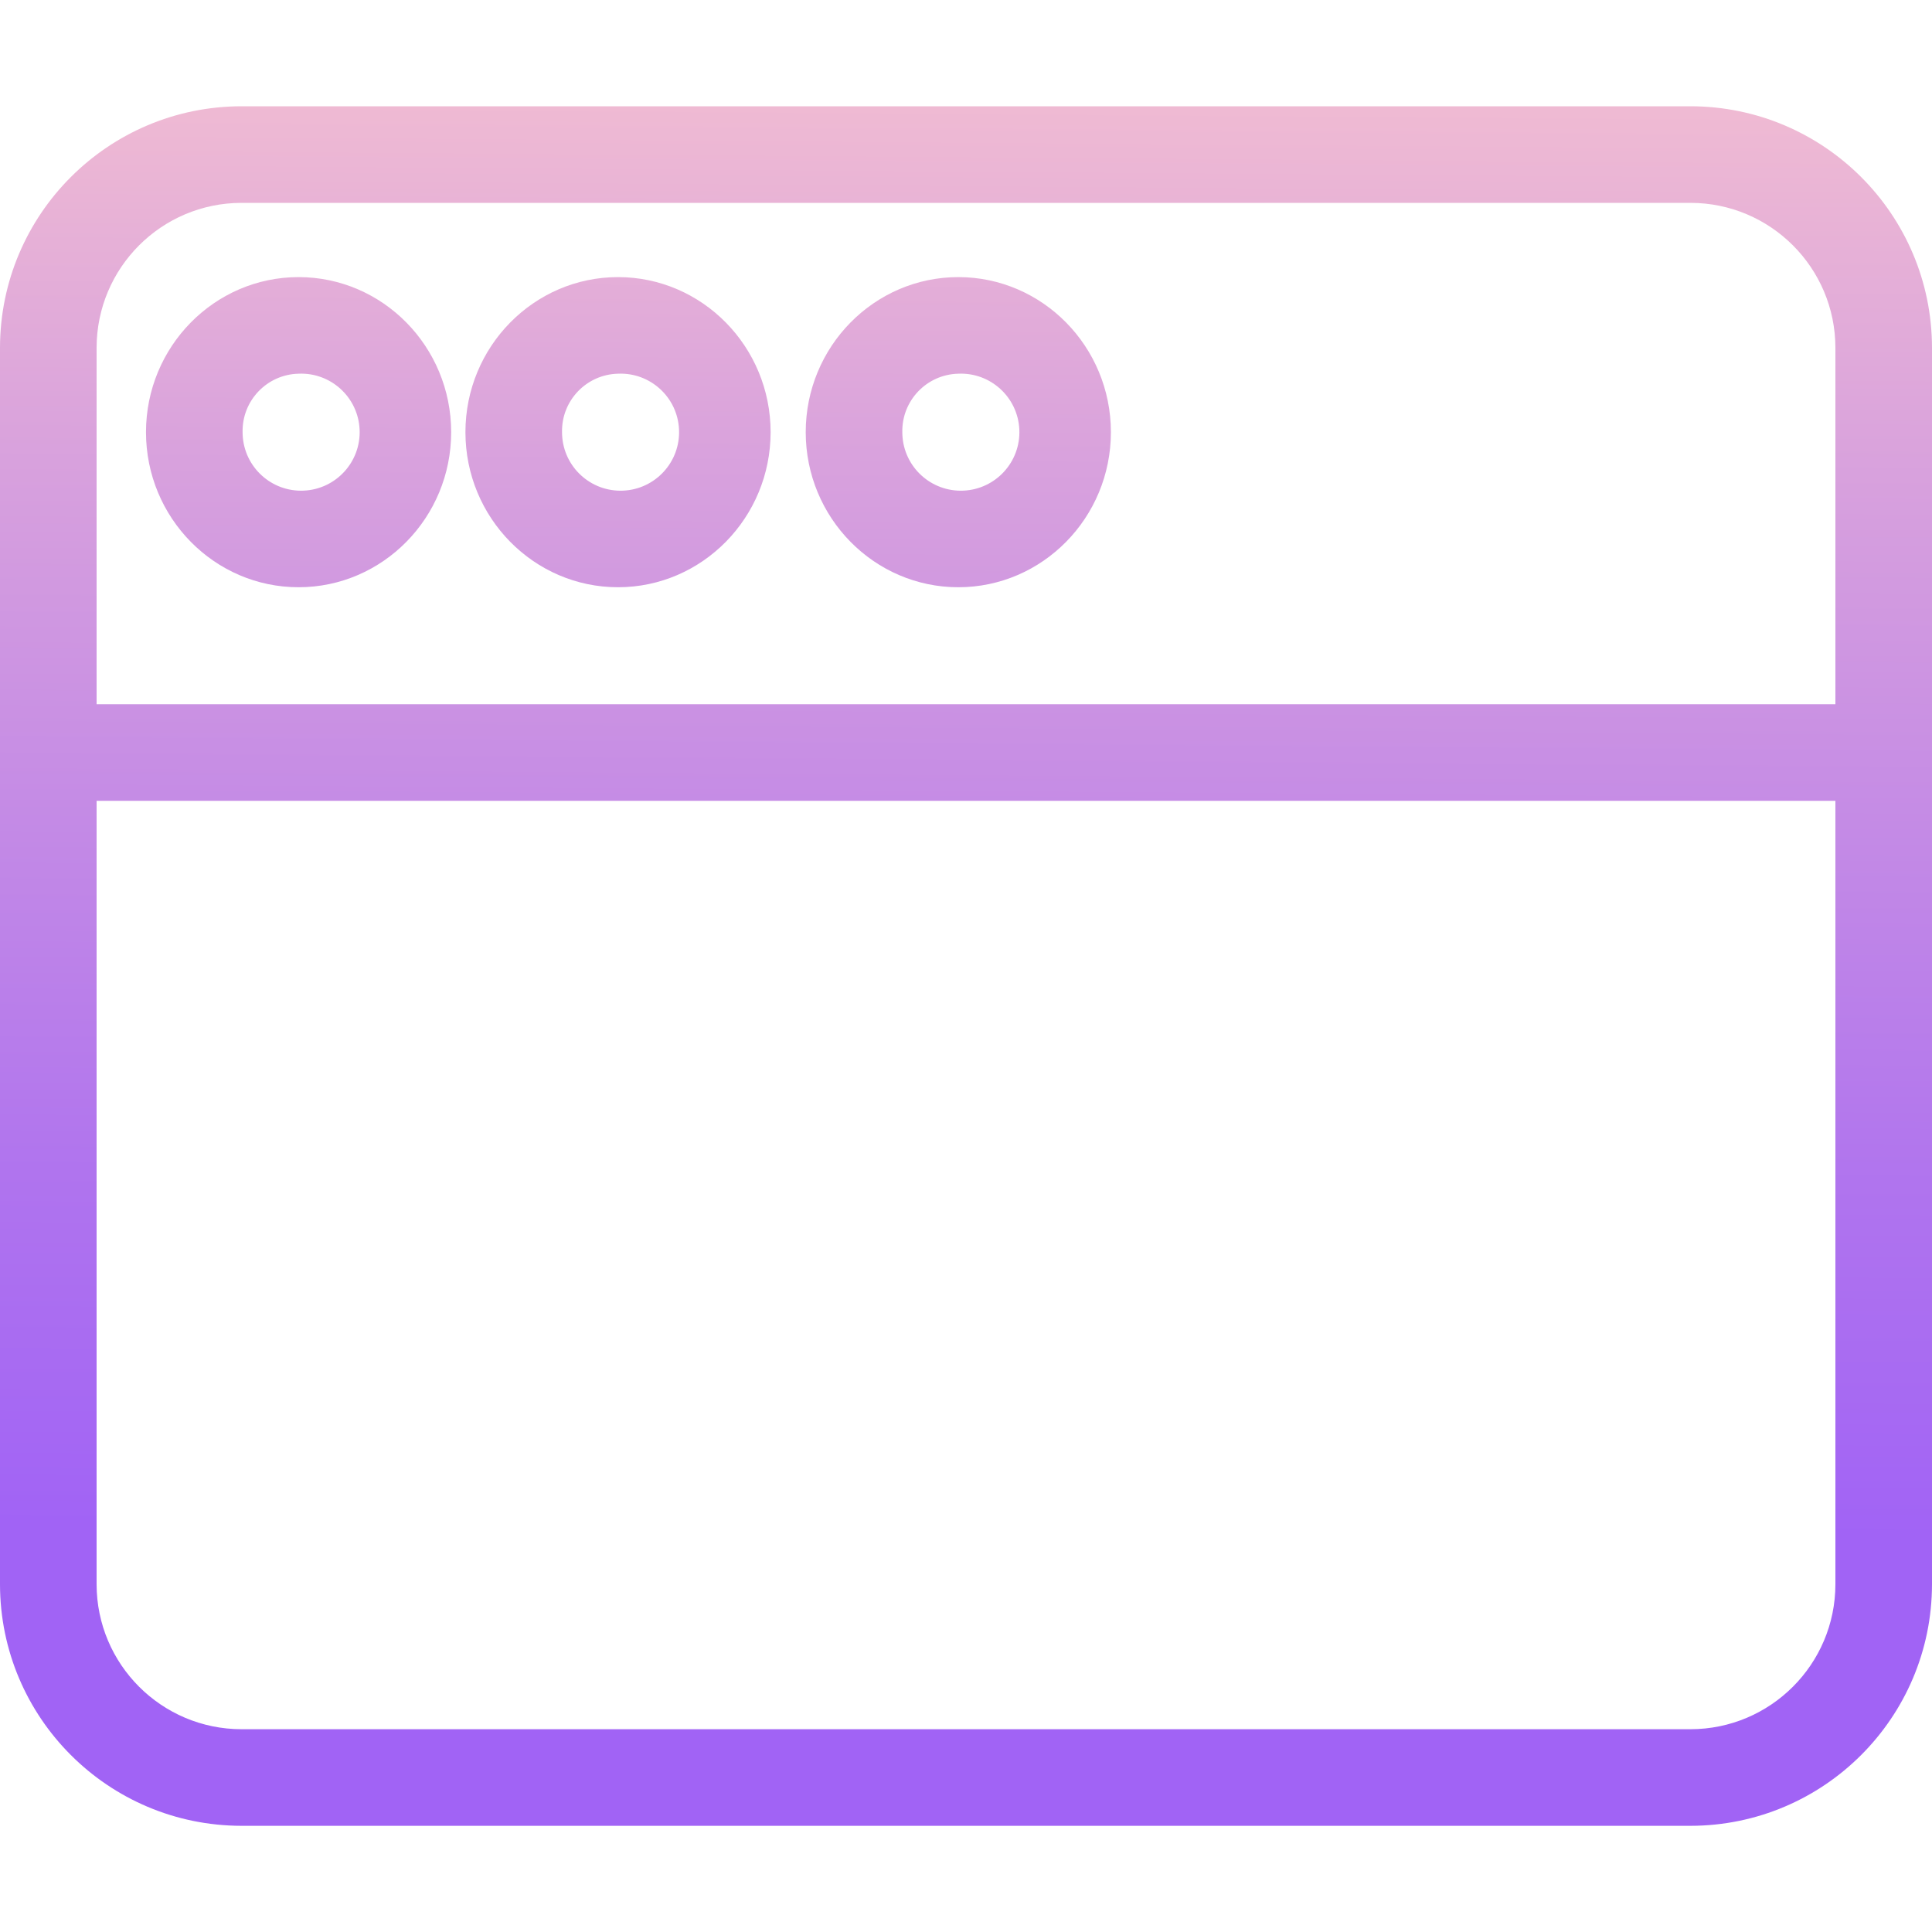 <svg height="400pt" viewBox="0 -22 400 400" width="400pt" xmlns="http://www.w3.org/2000/svg" xmlns:xlink="http://www.w3.org/1999/xlink"><linearGradient id="a"><stop offset=".322" stop-color="#a163f5"/><stop offset=".466" stop-color="#b074ee"/><stop offset=".752" stop-color="#d8a1dd"/><stop offset=".898" stop-color="#efbad3"/></linearGradient><linearGradient id="b" gradientTransform="matrix(1 0 0 -1 -56 436.008)" gradientUnits="userSpaceOnUse" x1="253.891" x2="257.718" xlink:href="#a" y1="-24.586" y2="488.235"/><linearGradient id="c" gradientTransform="matrix(1 0 0 -1 -56 436.008)" gradientUnits="userSpaceOnUse" x1="251.475" x2="255.302" xlink:href="#a" y1="-24.568" y2="488.253"/><linearGradient id="d" gradientTransform="matrix(1 0 0 -1 -56 436.008)" gradientUnits="userSpaceOnUse" x1="181.025" x2="184.852" xlink:href="#a" y1="-24.042" y2="488.778"/><linearGradient id="e" gradientTransform="matrix(1 0 0 -1 -56 436.008)" gradientUnits="userSpaceOnUse" x1="114.893" x2="118.72" xlink:href="#a" y1="-23.549" y2="489.272"/><path d="m350 0h-300c-27.602.031-49.969 22.398-50 50v256.016c.031 27.602 22.398 49.969 50 50h300c27.602-.031 49.969-22.398 50-50v-256.016c-.031-27.602-22.398-49.969-50-50zm-300 20h300c16.562.02 29.98 13.438 30 30v73.801h-360v-73.801c.02-16.562 13.438-29.98 30-30zm300 316.016h-300c-16.562-.02-29.98-13.438-30-30v-162.219h360v162.219c-.02 16.562-13.438 29.98-30 30zm0 0" fill="url(#b)"/><path d="m198.41 99.582c17.418 0 31.59-14.398 31.59-32.105 0-17.707-14.172-32.105-31.59-32.105-17.422 0-31.594 14.398-31.594 32.105 0 17.707 14.172 32.105 31.594 32.105zm0-44.211c6.684-.293 12.34 4.891 12.633 11.578.289 6.684-4.891 12.34-11.578 12.633-6.684.293-12.344-4.887-12.637-11.574-.008-.176-.012-.352-.012-.527-.133-6.543 5.051-11.957 11.594-12.109zm0 0" fill="url(#c)"/><path d="m127.953 99.582c17.422 0 31.594-14.398 31.594-32.105 0-17.707-14.172-32.105-31.594-32.105-17.418 0-31.59 14.398-31.59 32.105 0 17.707 14.172 32.105 31.59 32.105zm0-44.211c6.688-.293 12.344 4.891 12.633 11.578.293 6.684-4.891 12.34-11.574 12.633-6.688.293-12.344-4.887-12.637-11.574-.008-.176-.012-.352-.012-.527-.133-6.543 5.051-11.957 11.59-12.109zm0 0" fill="url(#d)"/><path d="m61.816 99.582c17.422 0 31.594-14.398 31.594-32.105 0-17.707-14.172-32.105-31.594-32.105-17.418 0-31.59 14.398-31.59 32.105 0 17.707 14.172 32.105 31.59 32.105zm0-44.211c6.688-.293 12.344 4.891 12.637 11.574.293 6.688-4.891 12.344-11.578 12.637-6.684.293-12.34-4.887-12.637-11.574-.008-.176-.012-.352-.012-.527-.133-6.543 5.051-11.957 11.59-12.109zm0 0" fill="url(#e)"/></svg>